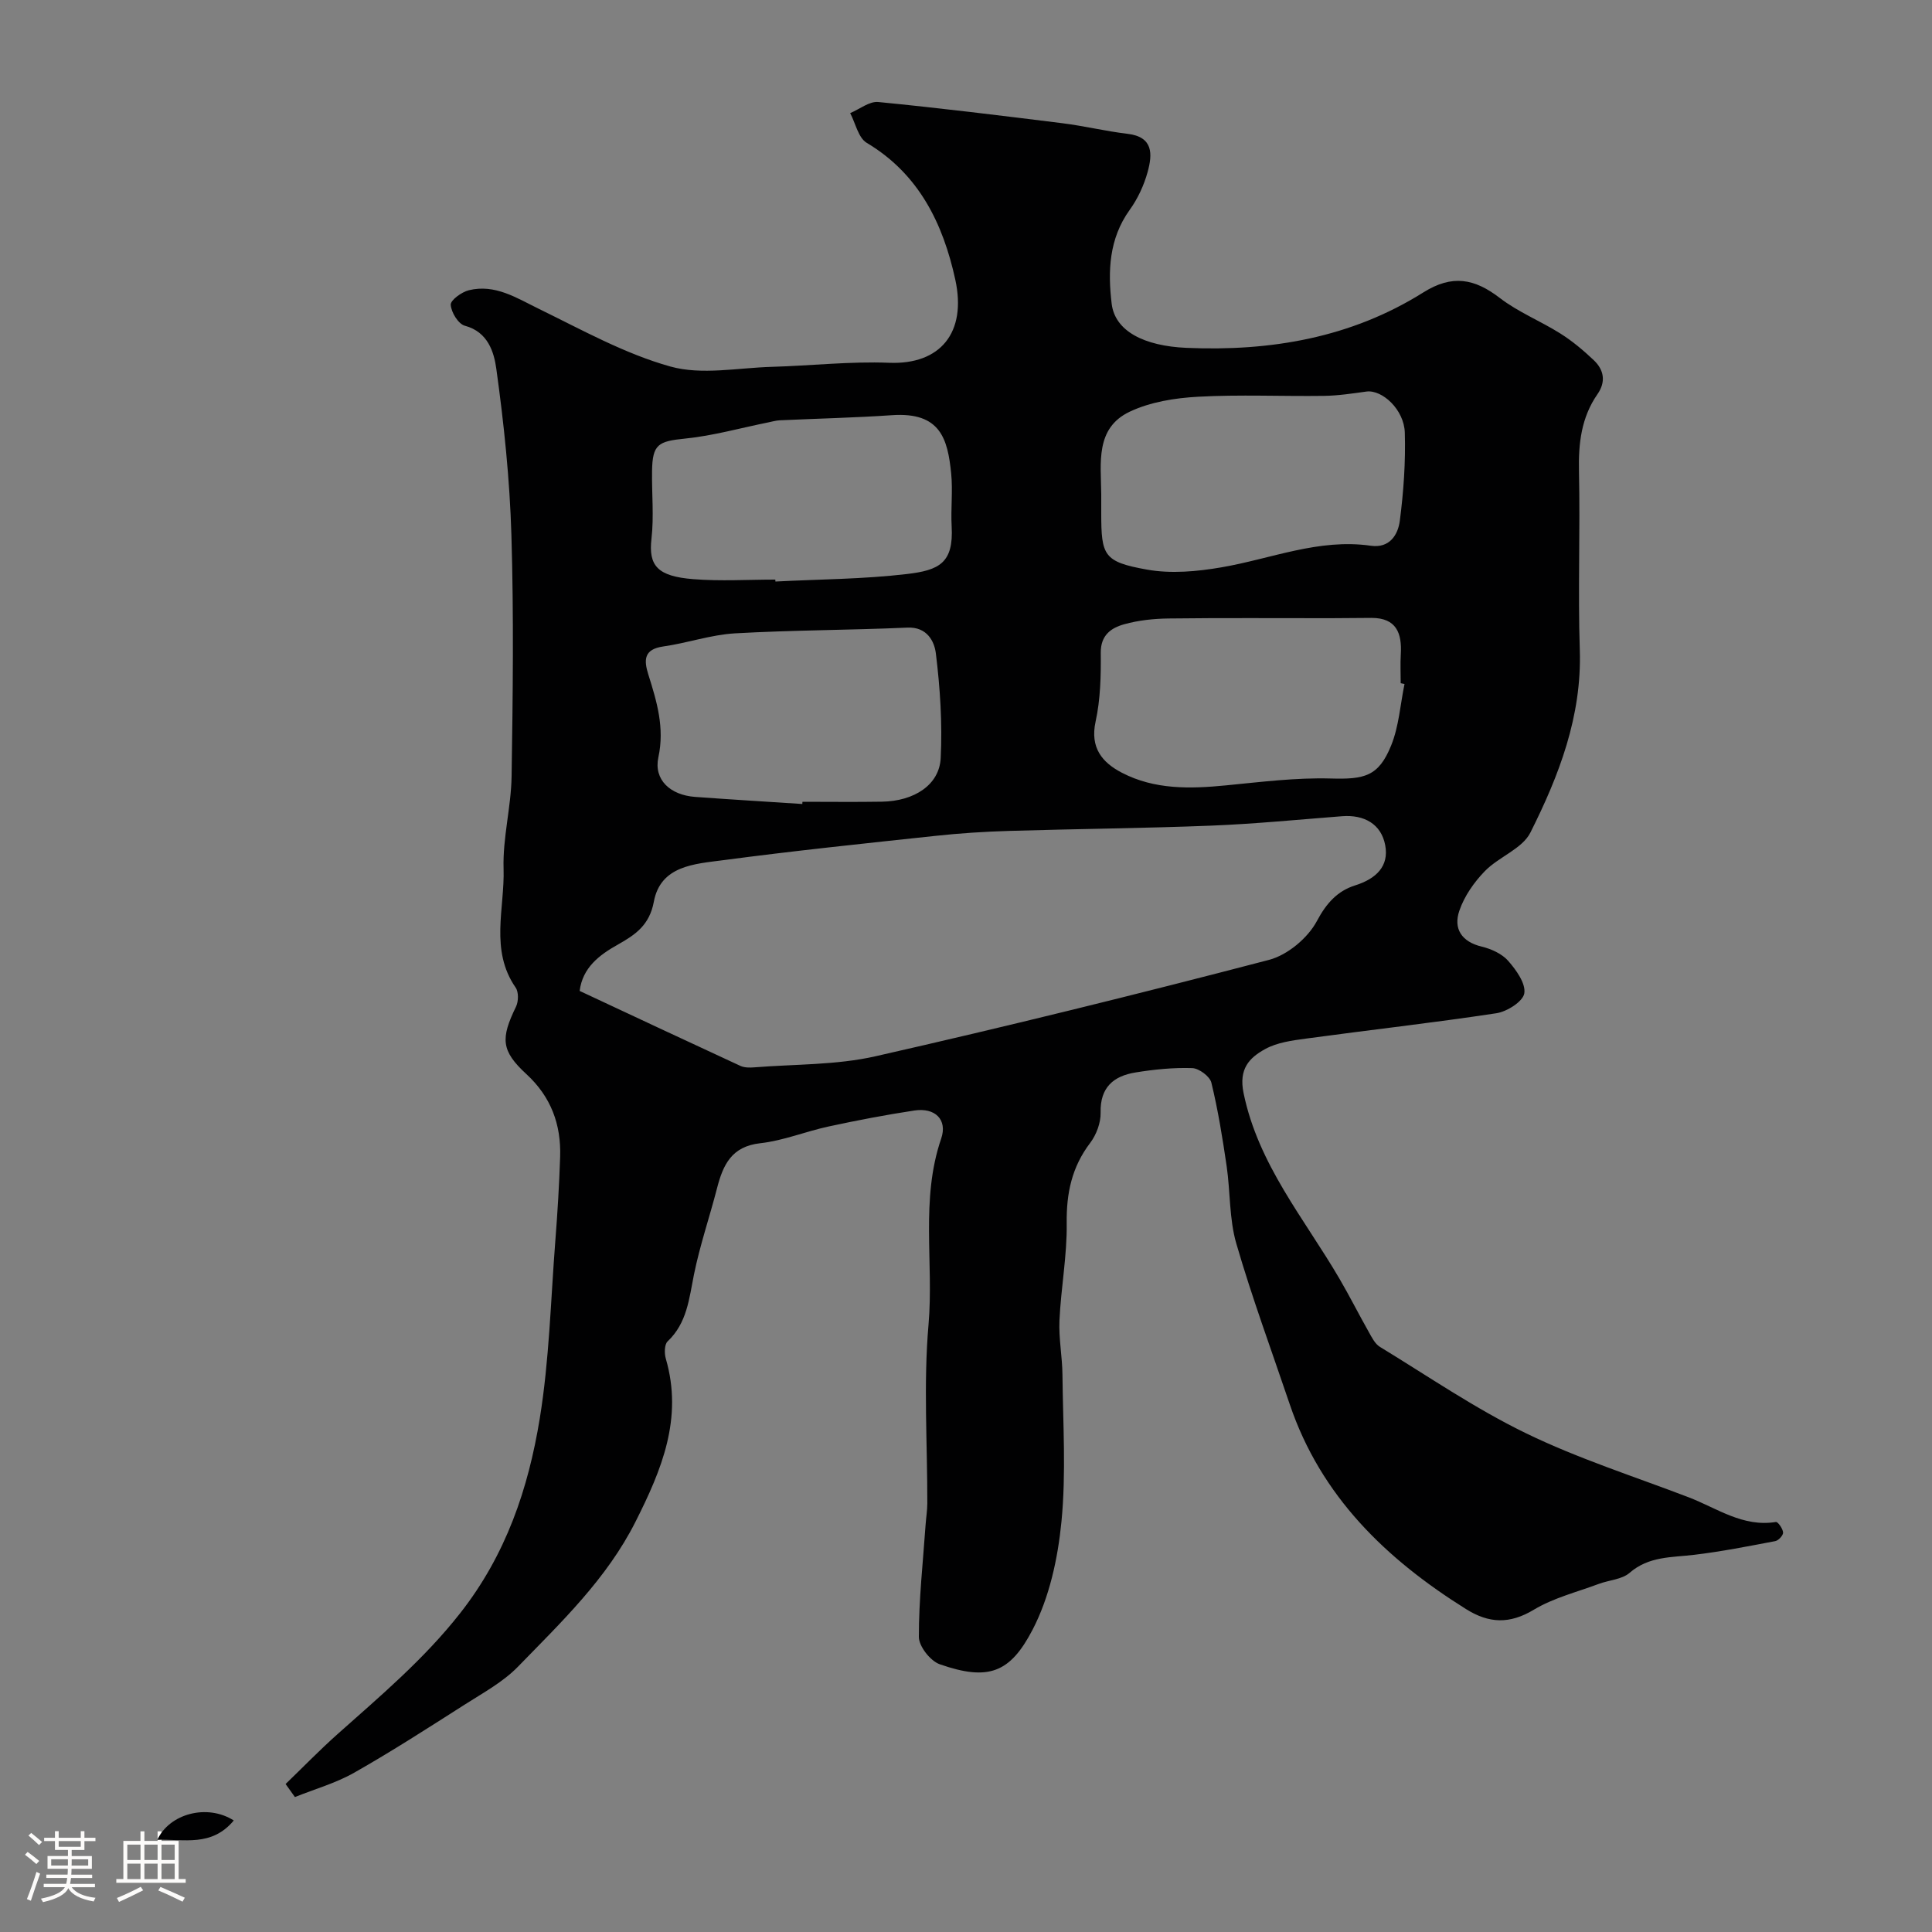 <svg enable-background="new 0 0 400 400" viewBox="0 0 400 400" xmlns="http://www.w3.org/2000/svg"><rect x="0" y="0" width="400" height="400" fill="#808080" stroke="none"/><path d="m5.17 384 .55-.58c.85.61 1.65 1.24 2.4 1.87l-.59.64c-.83-.73-1.62-1.38-2.36-1.93m1.22 9.53-.82-.34c.71-1.76 1.37-3.64 1.98-5.63.24.13.5.25.76.36-.6 1.67-1.24 3.54-1.92 5.61m-.5-13.5.57-.54c.56.44 1.31 1.06 2.26 1.87l-.64.64c-.68-.66-1.41-1.32-2.19-1.97m3.25.46h2.24v-1.36h.77v1.36h4.57v-1.36h.76v1.36h2.28v.69h-2.28v1.84h-2.64v1.26h4.18v2.64h-4.21c0 .45-.02.86-.05 1.21h4.32v.69h-4.38c-.04.34-.1.75-.19 1.22h5.15v.69h-4.82c.87 1.19 2.51 1.92 4.93 2.19-.17.31-.3.57-.37.76-2.77-.49-4.52-1.41-5.26-2.76-.56 1.26-2.3 2.23-5.24 2.9-.12-.24-.26-.48-.43-.72 2.73-.55 4.38-1.34 4.96-2.38h-4.38v-.69h4.65c.1-.38.17-.79.21-1.22h-4.32v-.69h4.4c.03-.34.05-.75.05-1.21h-4.2v-2.64h4.23v-1.26h-2.69v-1.84h-2.24zm1.46 4.46v1.29h3.45c.01-.4.02-.57.01-.53v-.32-.45h-3.46zm1.55-2.59h4.57v-1.19h-4.57zm6.11 2.59h-3.42v.77c-.01.19-.01.37-.02.53h3.44v-1.29z" fill="#fcfbfa"/><path d="m32.63 379.16h.82v1.98h3.54v7.89h1.46v.78h-14.37v-.78h1.46v-7.89h3.54v-1.98h.82v1.98h2.73zm-3.49 11.48.5.73c-1.61.82-3.28 1.63-5 2.41-.13-.27-.28-.55-.44-.82 1.75-.72 3.4-1.49 4.94-2.32m-2.78-5.55h2.73v-3.18h-2.73zm0 3.95h2.73v-3.2h-2.73zm3.54-3.95h2.73v-3.18h-2.73zm0 3.95h2.73v-3.2h-2.73zm7.89 4.68c-1.84-.92-3.51-1.7-5.02-2.32l.45-.73c1.89.8 3.57 1.55 5.04 2.23zm-1.62-11.81h-2.73v3.18h2.73zm-2.73 7.13h2.73v-3.2h-2.73z" fill="#fcfbfa"/><g fill="#010102"><path d="m59.13 369.36c3.57-3.44 7.02-7 10.72-10.3 8.9-7.93 17.93-15.52 25.44-25.09 9.49-12.09 14.09-25.77 16.46-40.28 1.98-12.14 2.27-24.56 3.23-36.86.45-5.76.8-11.53.99-17.3.22-6.71-1.88-12.45-7-17.16-5.24-4.83-5.34-7.36-2.14-13.94.53-1.09.57-3.04-.07-3.96-5.39-7.77-2.24-16.42-2.5-24.62-.2-6.34 1.56-12.73 1.66-19.11.26-16.66.46-33.34-.04-49.99-.34-11.49-1.54-22.98-3.12-34.37-.47-3.42-1.7-7.66-6.52-8.94-1.35-.36-2.83-2.78-2.92-4.34-.06-.96 2.26-2.64 3.75-3.01 5.44-1.32 9.84 1.58 14.51 3.86 8.91 4.35 17.76 9.29 27.2 11.93 6.5 1.82 13.98.27 21.01.07 8.1-.23 16.22-1.16 24.3-.84 10.57.42 16.1-6.21 13.69-17.23-2.52-11.52-7.48-21.84-18.34-28.31-1.74-1.04-2.31-4.05-3.42-6.15 1.94-.81 3.97-2.48 5.81-2.3 12.73 1.24 25.42 2.81 38.11 4.39 4.52.56 8.97 1.66 13.48 2.19 5.42.63 5.18 4.27 4.19 7.89-.76 2.77-2.05 5.55-3.73 7.88-4.29 5.97-4.53 12.7-3.72 19.42.69 5.7 6.76 8.75 15.49 9.13 17.45.75 34.09-2.09 49.04-11.48 5.97-3.75 10.59-2.88 15.84 1.16 3.81 2.93 8.44 4.77 12.54 7.36 2.48 1.56 4.77 3.49 6.9 5.51 2.12 2.01 2.56 4.46.77 7.04-3.36 4.83-3.96 10.21-3.83 15.98.27 12.33-.23 24.67.17 36.99.44 13.71-4.3 25.98-10.22 37.78-1.69 3.38-6.55 5.03-9.43 7.99-2.24 2.3-4.25 5.18-5.28 8.18-1.29 3.73.43 6.45 4.66 7.47 1.97.47 4.17 1.48 5.45 2.94 1.65 1.89 3.66 4.67 3.33 6.72-.27 1.69-3.58 3.79-5.78 4.12-13.1 1.99-26.29 3.46-39.42 5.25-2.88.39-5.97.8-8.44 2.16-3.3 1.81-5.52 4.1-4.48 9.13 3.04 14.77 12.55 25.94 19.82 38.37 2.13 3.64 4.02 7.41 6.1 11.08.63 1.12 1.28 2.46 2.3 3.08 10.02 6.11 19.77 12.81 30.29 17.91 10.79 5.24 22.35 8.92 33.59 13.22 5.87 2.24 11.24 6.25 18.11 5.13.41-.07 1.43 1.38 1.49 2.17.05.57-.94 1.66-1.61 1.79-5.58 1.06-11.18 2.17-16.82 2.84-4.67.56-9.37.27-13.35 3.73-1.59 1.38-4.25 1.49-6.38 2.29-4.52 1.69-9.36 2.89-13.44 5.34-5.02 3.02-9.28 2.86-14.05-.13-16.57-10.37-30.04-23.34-36.49-42.39-3.75-11.08-7.81-22.08-11.07-33.3-1.48-5.11-1.22-10.71-2-16.05-.85-5.79-1.78-11.58-3.16-17.25-.32-1.3-2.56-2.96-3.96-3.01-3.9-.13-7.87.27-11.74.9-4.53.73-7.36 3.07-7.23 8.32.05 2.1-.88 4.58-2.17 6.28-3.79 4.99-4.93 10.39-4.85 16.6.09 6.7-1.19 13.41-1.5 20.13-.17 3.73.58 7.49.62 11.23.1 10.16.78 20.4-.21 30.47-.75 7.62-2.49 15.65-5.98 22.35-4.63 8.9-9.1 10.68-19.21 7.15-1.94-.68-4.33-3.71-4.33-5.66-.01-7.72.85-15.45 1.39-23.17.1-1.48.35-2.95.36-4.43.03-12.36-.82-24.78.25-37.05 1.11-12.82-1.71-25.88 2.62-38.52 1.35-3.94-1.28-6.47-5.55-5.82-5.96.9-11.88 2.04-17.77 3.31-4.74 1.02-9.34 2.93-14.12 3.46-5.97.66-7.72 4.48-8.97 9.33-1.54 5.97-3.55 11.83-4.77 17.85-1.01 5-1.42 10.03-5.46 13.85-.67.64-.69 2.48-.37 3.58 3.59 12.35-.85 23-6.28 33.77-5.97 11.83-15.33 20.74-24.31 29.98-3.1 3.19-7.23 5.43-11.05 7.87-7.56 4.82-15.11 9.69-22.9 14.11-3.81 2.16-8.15 3.38-12.25 5.03-.65-.89-1.29-1.8-1.93-2.7zm60.88-164.2c11.18 5.23 22.21 10.41 33.28 15.52.85.39 1.96.38 2.93.3 8.36-.67 16.93-.45 25.04-2.29 27.27-6.18 54.43-12.89 81.48-19.96 3.83-1 8.04-4.53 9.91-8.04 1.98-3.73 4.3-6.24 7.89-7.37 4.37-1.37 7.09-3.98 6.25-8.35-.83-4.36-4.35-6.34-8.94-5.98-9.03.7-18.06 1.59-27.11 1.95-13.93.55-27.87.67-41.8 1.09-5.11.15-10.22.48-15.3 1.03-14.67 1.57-29.35 3.1-43.97 5.04-5.83.77-12.91 1.1-14.3 8.59-.9 4.86-3.84 6.84-7.42 8.86-3.92 2.19-7.33 4.8-7.94 9.61zm170.78-63.55c-.26-.05-.52-.1-.79-.16 0-2-.1-4 .02-5.99.26-4.37-.91-7.52-6.03-7.53-2.84 0-5.68.06-8.53.06-11.17.01-22.34-.08-33.51.06-3.08.04-6.25.37-9.21 1.2-2.7.75-4.88 2.26-4.84 5.92.05 4.75-.06 9.62-1.07 14.23-1.18 5.42 1.37 8.47 5.45 10.59 6.8 3.53 14.16 3.34 21.58 2.61 7.19-.7 14.43-1.62 21.63-1.42 7 .2 9.93-.41 12.53-6.83 1.61-3.96 1.89-8.47 2.77-12.74zm-62.79-39.34v4c0 8.8.52 10.05 9.47 11.66 4.97.89 10.38.4 15.42-.47 10.27-1.76 20.16-6.02 30.92-4.47 3.91.56 5.64-2.29 6.01-5.19.78-6.03 1.21-12.16 1.03-18.23-.14-4.77-4.69-8.95-7.97-8.5-2.91.4-5.83.85-8.76.89-8.69.12-17.4-.3-26.07.18-4.8.26-9.91 1.08-14.18 3.11-7.15 3.41-5.93 10.62-5.87 17.02zm-61.89 64.19c.01-.15.02-.3.03-.46 5.49 0 10.98.07 16.46-.02 6.67-.11 11.89-3.47 12.16-9.03.36-7.2-.12-14.51-1-21.67-.3-2.47-1.81-5.53-5.9-5.34-11.9.53-23.83.51-35.72 1.19-4.97.29-9.84 2.01-14.8 2.71-4.07.58-4.06 2.8-3.1 5.85 1.75 5.56 3.39 10.98 2.07 17.1-1 4.64 2.44 7.82 7.6 8.2 7.39.54 14.79.98 22.2 1.47zm-5.59-46.46c.01.13.02.27.02.4 9.07-.47 18.19-.49 27.2-1.55 6.71-.79 9.71-2.28 9.29-9.86-.2-3.65.26-7.34-.1-10.97-.72-7.14-2.21-12.75-12.25-12.06-7.74.53-15.5.7-23.25 1.06-.81.04-1.61.28-2.41.44-5.71 1.15-11.38 2.76-17.15 3.34-5.58.56-6.79 1.16-6.87 6.73-.07 4.68.41 9.41-.12 14.02-.64 5.58 1.23 7.77 8.68 8.36 5.63.45 11.31.09 16.96.09z"/><path d="m48.4 376.91c-4.59 5.52-10.34 3.82-15.82 4 2.48-5.4 10.3-7.52 15.82-4z"/></g></svg>